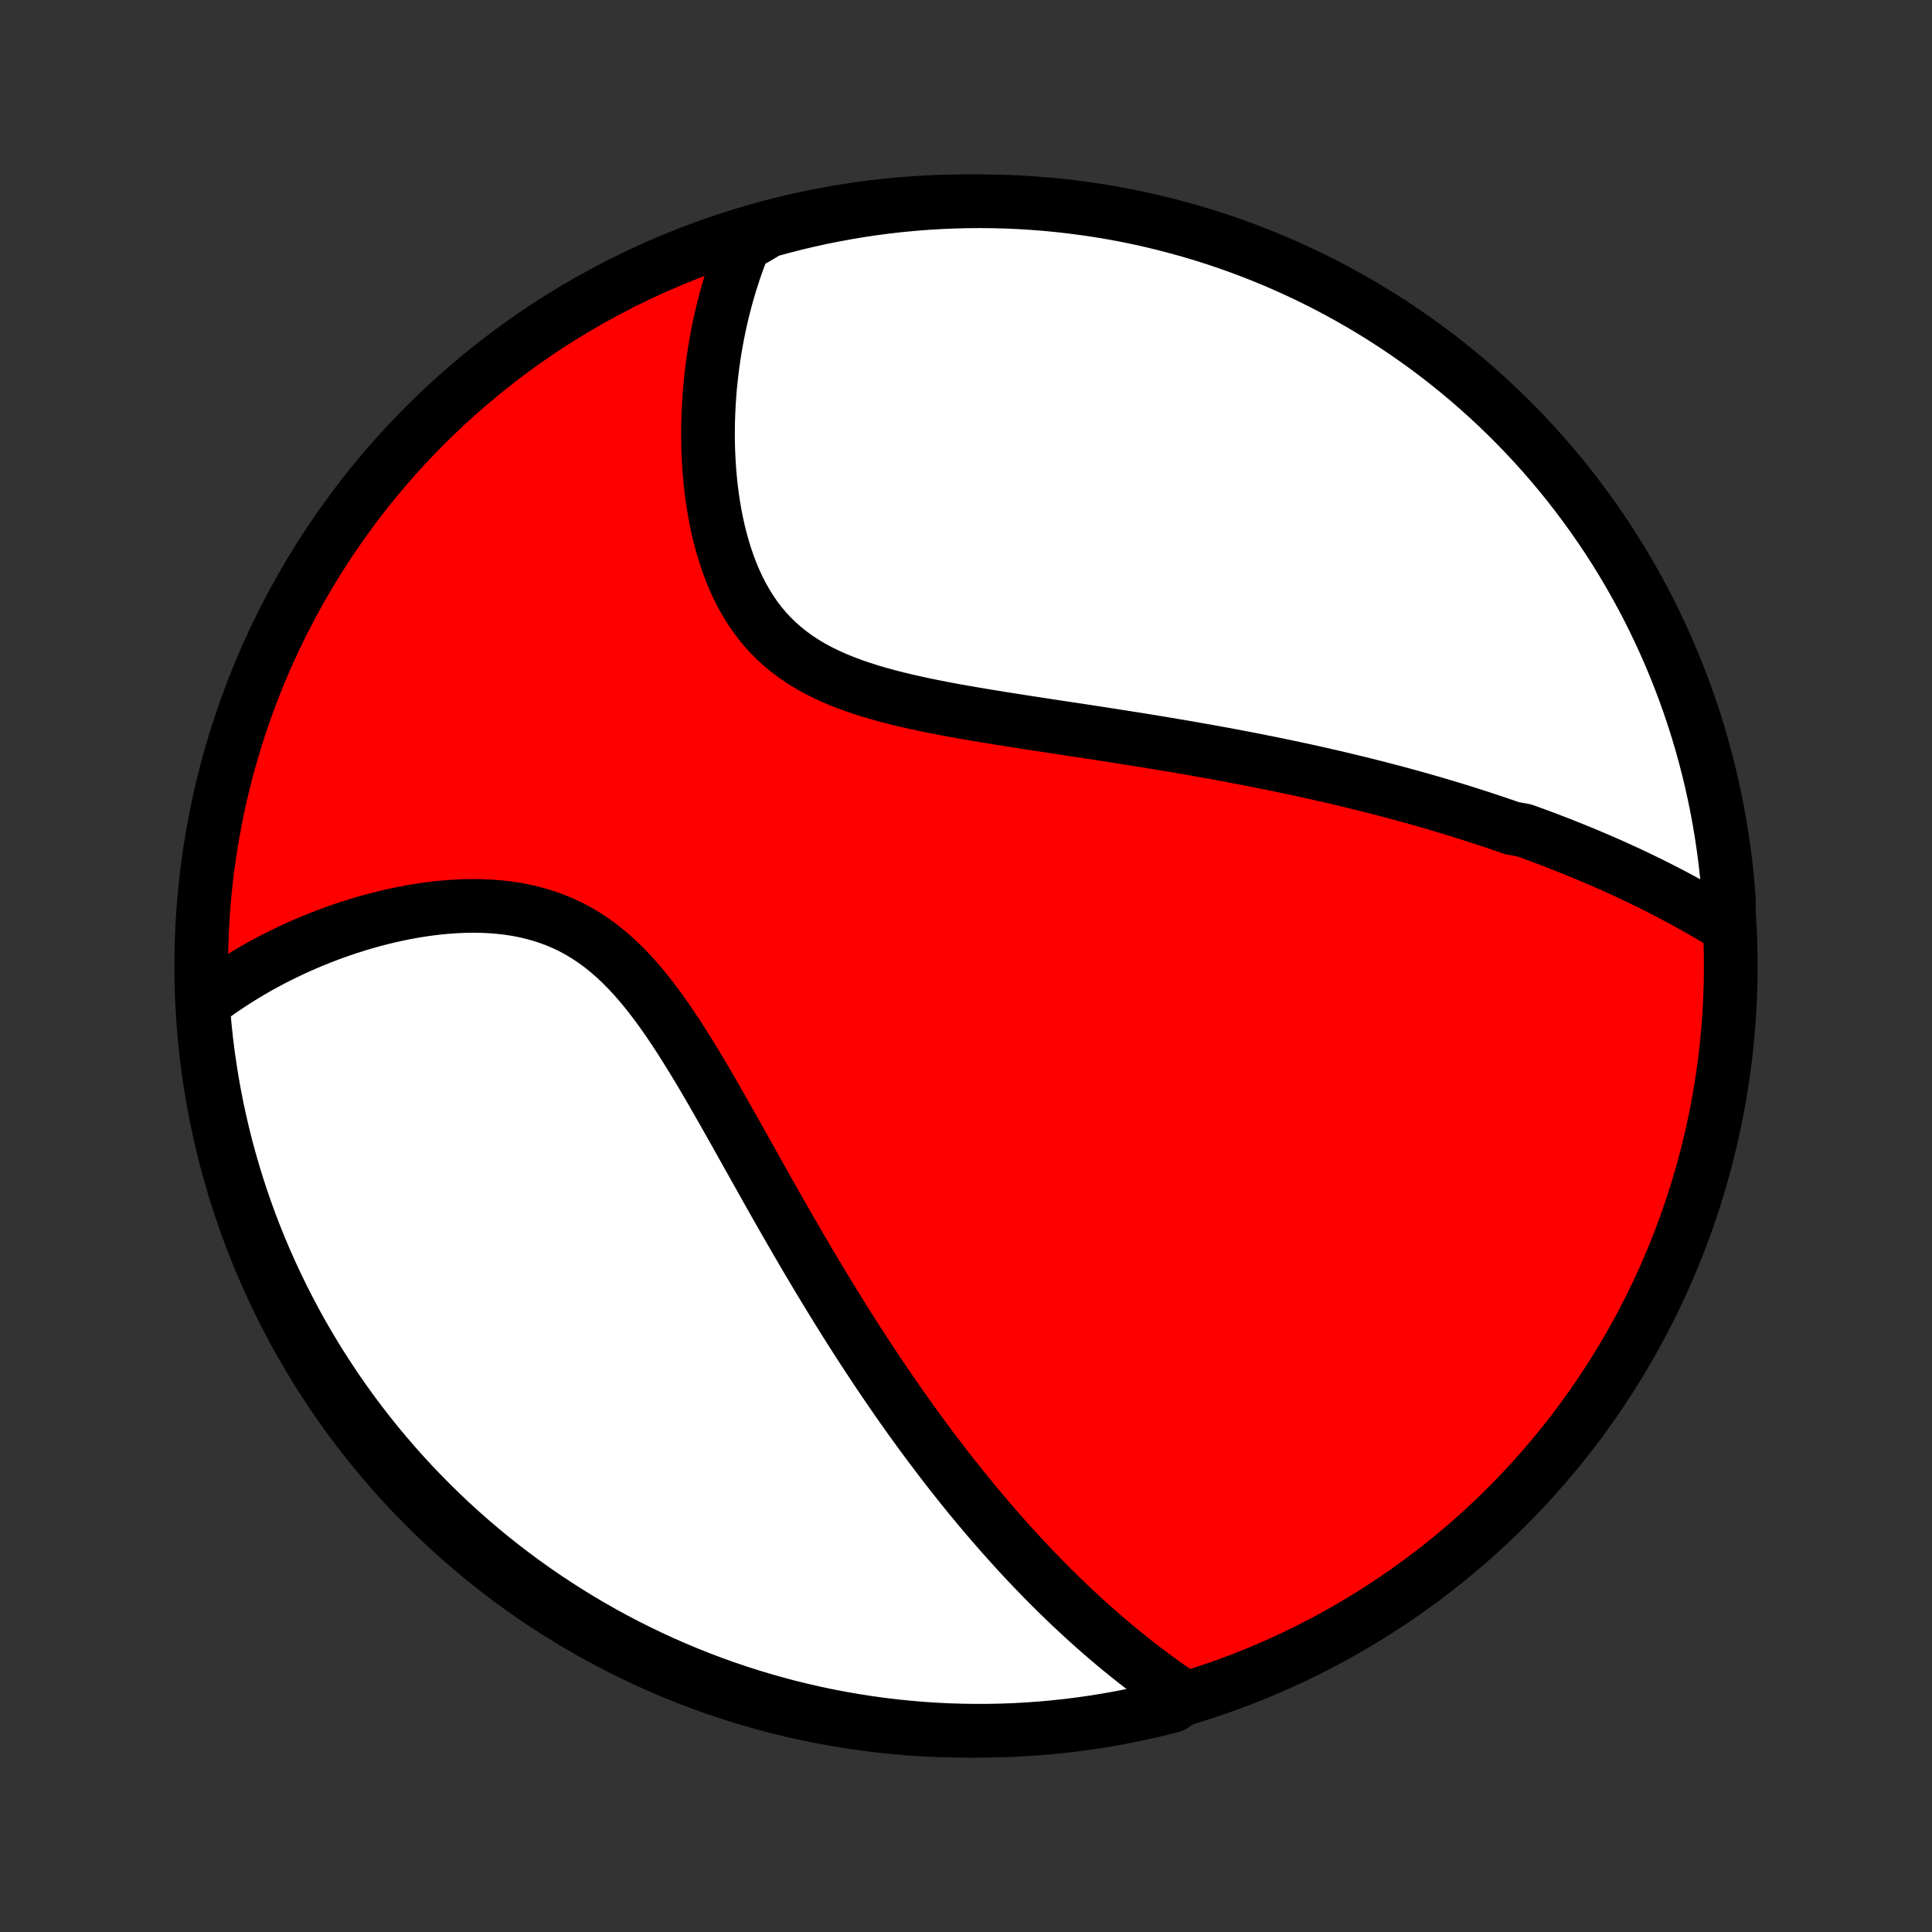 <?xml version="1.0" encoding="utf-8" standalone="no"?>
<!DOCTYPE svg PUBLIC "-//W3C//DTD SVG 1.1//EN"
  "http://www.w3.org/Graphics/SVG/1.1/DTD/svg11.dtd">
<!-- Created with matplotlib (http://matplotlib.org/) -->
<svg height="72pt" version="1.1" viewBox="0 0 72 72" width="72pt" xmlns="http://www.w3.org/2000/svg" xmlns:xlink="http://www.w3.org/1999/xlink">
 <rect x="0" y="0" width="72" height="72" fill="#333333" stroke="none"/>
 <defs>
  <style type="text/css">
*{stroke-linecap:butt;stroke-linejoin:round;}
  </style>
 </defs>
 <g id="figure_1">
  <g id="patch_1">
   <path d="
M0 72
L72 72
L72 0
L0 0
z
" style="fill:none;"/>
  </g>
  <g id="axes_1">
   <g id="PatchCollection_1">
    <defs>
     <path d="
M36 -7.5
C43.558 -7.5 50.808 -10.503 56.153 -15.848
C61.497 -21.192 64.5 -28.442 64.5 -36
C64.5 -43.558 61.497 -50.808 56.153 -56.153
C50.808 -61.497 43.558 -64.5 36 -64.5
C28.442 -64.5 21.192 -61.497 15.848 -56.153
C10.503 -50.808 7.5 -43.558 7.5 -36
C7.5 -28.442 10.503 -21.192 15.848 -15.848
C21.192 -10.503 28.442 -7.5 36 -7.5
z
" id="C0_0_a811fe30f3"/>
     <path d="
M64.427 -37.451
L64.22 -37.578
L64.013 -37.704
L63.805 -37.828
L63.597 -37.95
L63.389 -38.07
L63.181 -38.188
L62.972 -38.305
L62.764 -38.419
L62.555 -38.532
L62.346 -38.643
L62.136 -38.753
L61.927 -38.861
L61.717 -38.967
L61.507 -39.072
L61.297 -39.175
L61.086 -39.276
L60.876 -39.377
L60.665 -39.476
L60.453 -39.573
L60.242 -39.67
L60.03 -39.765
L59.818 -39.858
L59.605 -39.951
L59.392 -40.042
L59.178 -40.132
L58.965 -40.221
L58.75 -40.309
L58.535 -40.396
L58.32 -40.482
L58.104 -40.567
L57.887 -40.651
L57.67 -40.734
L57.452 -40.816
L57.233 -40.897
L57.014 -40.977
L56.793 -41.056
L56.35 -41.135
L56.127 -41.213
L55.903 -41.29
L55.678 -41.366
L55.453 -41.441
L55.225 -41.516
L54.997 -41.59
L54.768 -41.663
L54.537 -41.736
L54.305 -41.808
L54.072 -41.879
L53.837 -41.95
L53.601 -42.02
L53.364 -42.09
L53.124 -42.159
L52.884 -42.227
L52.641 -42.295
L52.397 -42.362
L52.151 -42.429
L51.904 -42.495
L51.654 -42.561
L51.403 -42.626
L51.149 -42.691
L50.894 -42.755
L50.636 -42.819
L50.377 -42.882
L50.115 -42.945
L49.851 -43.008
L49.584 -43.07
L49.316 -43.131
L49.044 -43.193
L48.771 -43.253
L48.495 -43.314
L48.216 -43.373
L47.934 -43.433
L47.65 -43.492
L47.364 -43.551
L47.074 -43.609
L46.782 -43.667
L46.487 -43.725
L46.189 -43.782
L45.888 -43.839
L45.584 -43.896
L45.277 -43.952
L44.967 -44.008
L44.654 -44.063
L44.338 -44.119
L44.019 -44.174
L43.697 -44.228
L43.372 -44.283
L43.044 -44.337
L42.713 -44.391
L42.379 -44.445
L42.042 -44.498
L41.702 -44.552
L41.359 -44.605
L41.014 -44.659
L40.666 -44.712
L40.315 -44.766
L39.962 -44.819
L39.606 -44.873
L39.249 -44.927
L38.889 -44.982
L38.528 -45.037
L38.165 -45.093
L37.8 -45.15
L37.434 -45.207
L37.068 -45.266
L36.701 -45.326
L36.334 -45.388
L35.966 -45.451
L35.6 -45.516
L35.234 -45.584
L34.869 -45.655
L34.507 -45.728
L34.147 -45.805
L33.789 -45.886
L33.435 -45.971
L33.085 -46.06
L32.74 -46.155
L32.4 -46.256
L32.066 -46.363
L31.738 -46.477
L31.418 -46.598
L31.105 -46.727
L30.801 -46.865
L30.506 -47.011
L30.22 -47.167
L29.945 -47.333
L29.68 -47.509
L29.426 -47.695
L29.183 -47.891
L28.951 -48.098
L28.731 -48.315
L28.522 -48.542
L28.325 -48.78
L28.139 -49.026
L27.965 -49.282
L27.801 -49.547
L27.648 -49.819
L27.506 -50.099
L27.374 -50.385
L27.251 -50.678
L27.139 -50.976
L27.035 -51.278
L26.941 -51.585
L26.855 -51.895
L26.777 -52.209
L26.707 -52.524
L26.645 -52.841
L26.59 -53.16
L26.542 -53.479
L26.501 -53.799
L26.467 -54.118
L26.439 -54.438
L26.417 -54.756
L26.401 -55.073
L26.39 -55.389
L26.386 -55.703
L26.386 -56.016
L26.392 -56.326
L26.402 -56.634
L26.417 -56.939
L26.437 -57.242
L26.461 -57.542
L26.49 -57.839
L26.523 -58.133
L26.56 -58.425
L26.601 -58.713
L26.646 -58.998
L26.695 -59.28
L26.747 -59.558
L26.803 -59.833
L26.863 -60.105
L26.925 -60.374
L26.992 -60.639
L27.061 -60.901
L27.134 -61.16
L27.21 -61.416
L27.289 -61.668
L27.371 -61.917
L27.456 -62.163
L27.544 -62.405
L27.635 -62.644
L27.729 -62.88
L28.161 -63.114
L28.64 -63.401
L29.122 -63.533
L29.606 -63.658
L30.091 -63.773
L30.579 -63.881
L31.068 -63.98
L31.559 -64.07
L32.051 -64.152
L32.544 -64.225
L33.038 -64.29
L33.533 -64.346
L34.029 -64.393
L34.526 -64.432
L35.023 -64.462
L35.52 -64.483
L36.017 -64.496
L36.515 -64.5
L37.012 -64.495
L37.509 -64.482
L38.005 -64.46
L38.501 -64.429
L38.996 -64.39
L39.49 -64.342
L39.984 -64.285
L40.475 -64.22
L40.966 -64.146
L41.455 -64.064
L41.943 -63.973
L42.428 -63.874
L42.912 -63.766
L43.393 -63.649
L43.872 -63.524
L44.349 -63.391
L44.824 -63.25
L45.295 -63.1
L45.764 -62.942
L46.23 -62.775
L46.692 -62.601
L47.152 -62.418
L47.608 -62.228
L48.06 -62.029
L48.509 -61.822
L48.954 -61.608
L49.395 -61.386
L49.832 -61.156
L50.265 -60.918
L50.694 -60.673
L51.117 -60.42
L51.537 -60.16
L51.951 -59.893
L52.361 -59.618
L52.766 -59.336
L53.166 -59.047
L53.56 -58.751
L53.949 -58.448
L54.333 -58.138
L54.711 -57.821
L55.083 -57.498
L55.45 -57.168
L55.81 -56.832
L56.165 -56.489
L56.513 -56.14
L56.855 -55.785
L57.191 -55.424
L57.521 -55.057
L57.843 -54.685
L58.16 -54.306
L58.469 -53.922
L58.772 -53.533
L59.067 -53.138
L59.356 -52.738
L59.637 -52.333
L59.912 -51.923
L60.179 -51.508
L60.438 -51.088
L60.69 -50.664
L60.935 -50.235
L61.172 -49.802
L61.402 -49.365
L61.623 -48.923
L61.837 -48.478
L62.043 -48.029
L62.241 -47.576
L62.431 -47.12
L62.613 -46.66
L62.787 -46.197
L62.953 -45.731
L63.111 -45.262
L63.26 -44.791
L63.401 -44.316
L63.533 -43.839
L63.658 -43.36
L63.773 -42.878
L63.881 -42.394
L63.98 -41.908
L64.07 -41.421
L64.152 -40.932
L64.225 -40.441
L64.29 -39.949
L64.346 -39.456
L64.393 -38.962
L64.432 -38.467
z
" id="C0_1_ae7a41432e"/>
     <path d="
M44.152 -8.732
L43.946 -8.871
L43.742 -9.01
L43.54 -9.151
L43.34 -9.293
L43.142 -9.437
L42.946 -9.581
L42.752 -9.726
L42.559 -9.873
L42.369 -10.02
L42.18 -10.169
L41.993 -10.319
L41.807 -10.469
L41.623 -10.621
L41.441 -10.773
L41.259 -10.927
L41.08 -11.081
L40.902 -11.237
L40.725 -11.393
L40.549 -11.551
L40.375 -11.709
L40.202 -11.869
L40.029 -12.029
L39.859 -12.19
L39.689 -12.353
L39.52 -12.516
L39.352 -12.681
L39.185 -12.846
L39.019 -13.013
L38.854 -13.181
L38.689 -13.35
L38.526 -13.519
L38.363 -13.691
L38.2 -13.863
L38.039 -14.036
L37.878 -14.211
L37.718 -14.387
L37.558 -14.565
L37.398 -14.743
L37.239 -14.923
L37.081 -15.105
L36.922 -15.288
L36.765 -15.472
L36.607 -15.658
L36.45 -15.845
L36.293 -16.035
L36.136 -16.225
L35.98 -16.417
L35.823 -16.611
L35.667 -16.807
L35.51 -17.005
L35.354 -17.204
L35.198 -17.405
L35.042 -17.609
L34.886 -17.814
L34.729 -18.021
L34.573 -18.23
L34.416 -18.442
L34.259 -18.655
L34.102 -18.871
L33.945 -19.089
L33.788 -19.309
L33.63 -19.532
L33.472 -19.757
L33.314 -19.985
L33.156 -20.215
L32.997 -20.448
L32.837 -20.683
L32.678 -20.921
L32.518 -21.162
L32.357 -21.405
L32.196 -21.652
L32.034 -21.901
L31.872 -22.153
L31.71 -22.407
L31.547 -22.665
L31.383 -22.926
L31.219 -23.19
L31.054 -23.457
L30.889 -23.727
L30.723 -24
L30.556 -24.276
L30.389 -24.555
L30.221 -24.837
L30.052 -25.122
L29.883 -25.411
L29.713 -25.702
L29.543 -25.997
L29.371 -26.294
L29.199 -26.594
L29.026 -26.897
L28.852 -27.203
L28.678 -27.512
L28.503 -27.823
L28.327 -28.136
L28.15 -28.452
L27.972 -28.77
L27.793 -29.089
L27.613 -29.41
L27.432 -29.733
L27.25 -30.057
L27.066 -30.382
L26.881 -30.708
L26.695 -31.033
L26.508 -31.359
L26.319 -31.684
L26.128 -32.008
L25.935 -32.33
L25.739 -32.651
L25.542 -32.968
L25.342 -33.283
L25.14 -33.593
L24.934 -33.899
L24.725 -34.2
L24.513 -34.494
L24.296 -34.782
L24.076 -35.062
L23.851 -35.334
L23.622 -35.596
L23.387 -35.849
L23.147 -36.091
L22.902 -36.321
L22.651 -36.539
L22.394 -36.745
L22.131 -36.938
L21.863 -37.117
L21.588 -37.283
L21.308 -37.434
L21.023 -37.572
L20.732 -37.696
L20.436 -37.806
L20.135 -37.903
L19.831 -37.986
L19.523 -38.057
L19.211 -38.116
L18.897 -38.162
L18.581 -38.197
L18.263 -38.222
L17.944 -38.236
L17.624 -38.24
L17.304 -38.235
L16.984 -38.221
L16.665 -38.199
L16.346 -38.169
L16.029 -38.132
L15.714 -38.088
L15.401 -38.037
L15.09 -37.98
L14.782 -37.917
L14.477 -37.849
L14.175 -37.775
L13.876 -37.697
L13.58 -37.614
L13.288 -37.526
L13 -37.434
L12.715 -37.339
L12.435 -37.24
L12.158 -37.137
L11.886 -37.031
L11.617 -36.922
L11.353 -36.81
L11.093 -36.695
L10.837 -36.577
L10.586 -36.457
L10.338 -36.334
L10.095 -36.209
L9.856 -36.081
L9.622 -35.952
L9.391 -35.82
L9.165 -35.686
L8.943 -35.55
L8.725 -35.412
L8.511 -35.272
L8.301 -35.13
L8.095 -34.987
L7.893 -34.841
L7.558 -34.694
L7.593 -34.19
L7.638 -33.694
L7.691 -33.199
L7.753 -32.704
L7.824 -32.211
L7.903 -31.718
L7.99 -31.227
L8.086 -30.737
L8.191 -30.249
L8.304 -29.763
L8.425 -29.279
L8.555 -28.796
L8.694 -28.316
L8.84 -27.838
L8.995 -27.363
L9.158 -26.89
L9.329 -26.42
L9.509 -25.953
L9.696 -25.489
L9.892 -25.029
L10.095 -24.571
L10.307 -24.117
L10.526 -23.667
L10.753 -23.221
L10.987 -22.778
L11.229 -22.339
L11.479 -21.905
L11.736 -21.475
L12.001 -21.049
L12.273 -20.628
L12.552 -20.211
L12.838 -19.8
L13.132 -19.393
L13.432 -18.991
L13.739 -18.595
L14.053 -18.203
L14.374 -17.818
L14.701 -17.438
L15.035 -17.063
L15.375 -16.694
L15.722 -16.331
L16.074 -15.974
L16.433 -15.623
L16.797 -15.279
L17.168 -14.94
L17.544 -14.608
L17.926 -14.283
L18.313 -13.964
L18.706 -13.652
L19.104 -13.347
L19.507 -13.048
L19.915 -12.757
L20.328 -12.473
L20.746 -12.196
L21.169 -11.926
L21.596 -11.663
L22.027 -11.408
L22.463 -11.16
L22.902 -10.92
L23.346 -10.688
L23.794 -10.463
L24.245 -10.246
L24.7 -10.037
L25.158 -9.836
L25.62 -9.643
L26.085 -9.457
L26.553 -9.28
L27.023 -9.111
L27.497 -8.951
L27.973 -8.798
L28.451 -8.654
L28.932 -8.518
L29.415 -8.39
L29.9 -8.271
L30.387 -8.16
L30.875 -8.058
L31.365 -7.965
L31.857 -7.879
L32.349 -7.803
L32.843 -7.735
L33.338 -7.675
L33.834 -7.625
L34.33 -7.582
L34.827 -7.549
L35.324 -7.524
L35.821 -7.508
L36.319 -7.501
L36.816 -7.502
L37.313 -7.512
L37.81 -7.53
L38.306 -7.558
L38.801 -7.593
L39.296 -7.638
L39.789 -7.691
L40.282 -7.753
L40.773 -7.824
L41.263 -7.903
L41.751 -7.99
L42.237 -8.086
L42.721 -8.191
L43.204 -8.304
L43.684 -8.425
z
" id="C0_2_12008866ba"/>
    </defs>
    <g clip-path="url(#p1bffca34e9)">
     <use style="fill:#ff0000;stroke:#000000;stroke-width:2.0;" x="0.0" xlink:href="#C0_0_a811fe30f3" y="72.0"/>
    </g>
    <g clip-path="url(#p1bffca34e9)">
     <use style="fill:#ffffff;stroke:#000000;stroke-width:2.0;" x="0.0" xlink:href="#C0_1_ae7a41432e" y="72.0"/>
    </g>
    <g clip-path="url(#p1bffca34e9)">
     <use style="fill:#ffffff;stroke:#000000;stroke-width:2.0;" x="0.0" xlink:href="#C0_2_12008866ba" y="72.0"/>
    </g>
   </g>
  </g>
 </g>
 <defs>
  <clipPath id="p1bffca34e9">
   <rect height="72.0" width="72.0" x="0.0" y="0.0"/>
  </clipPath>
 </defs>
</svg>
